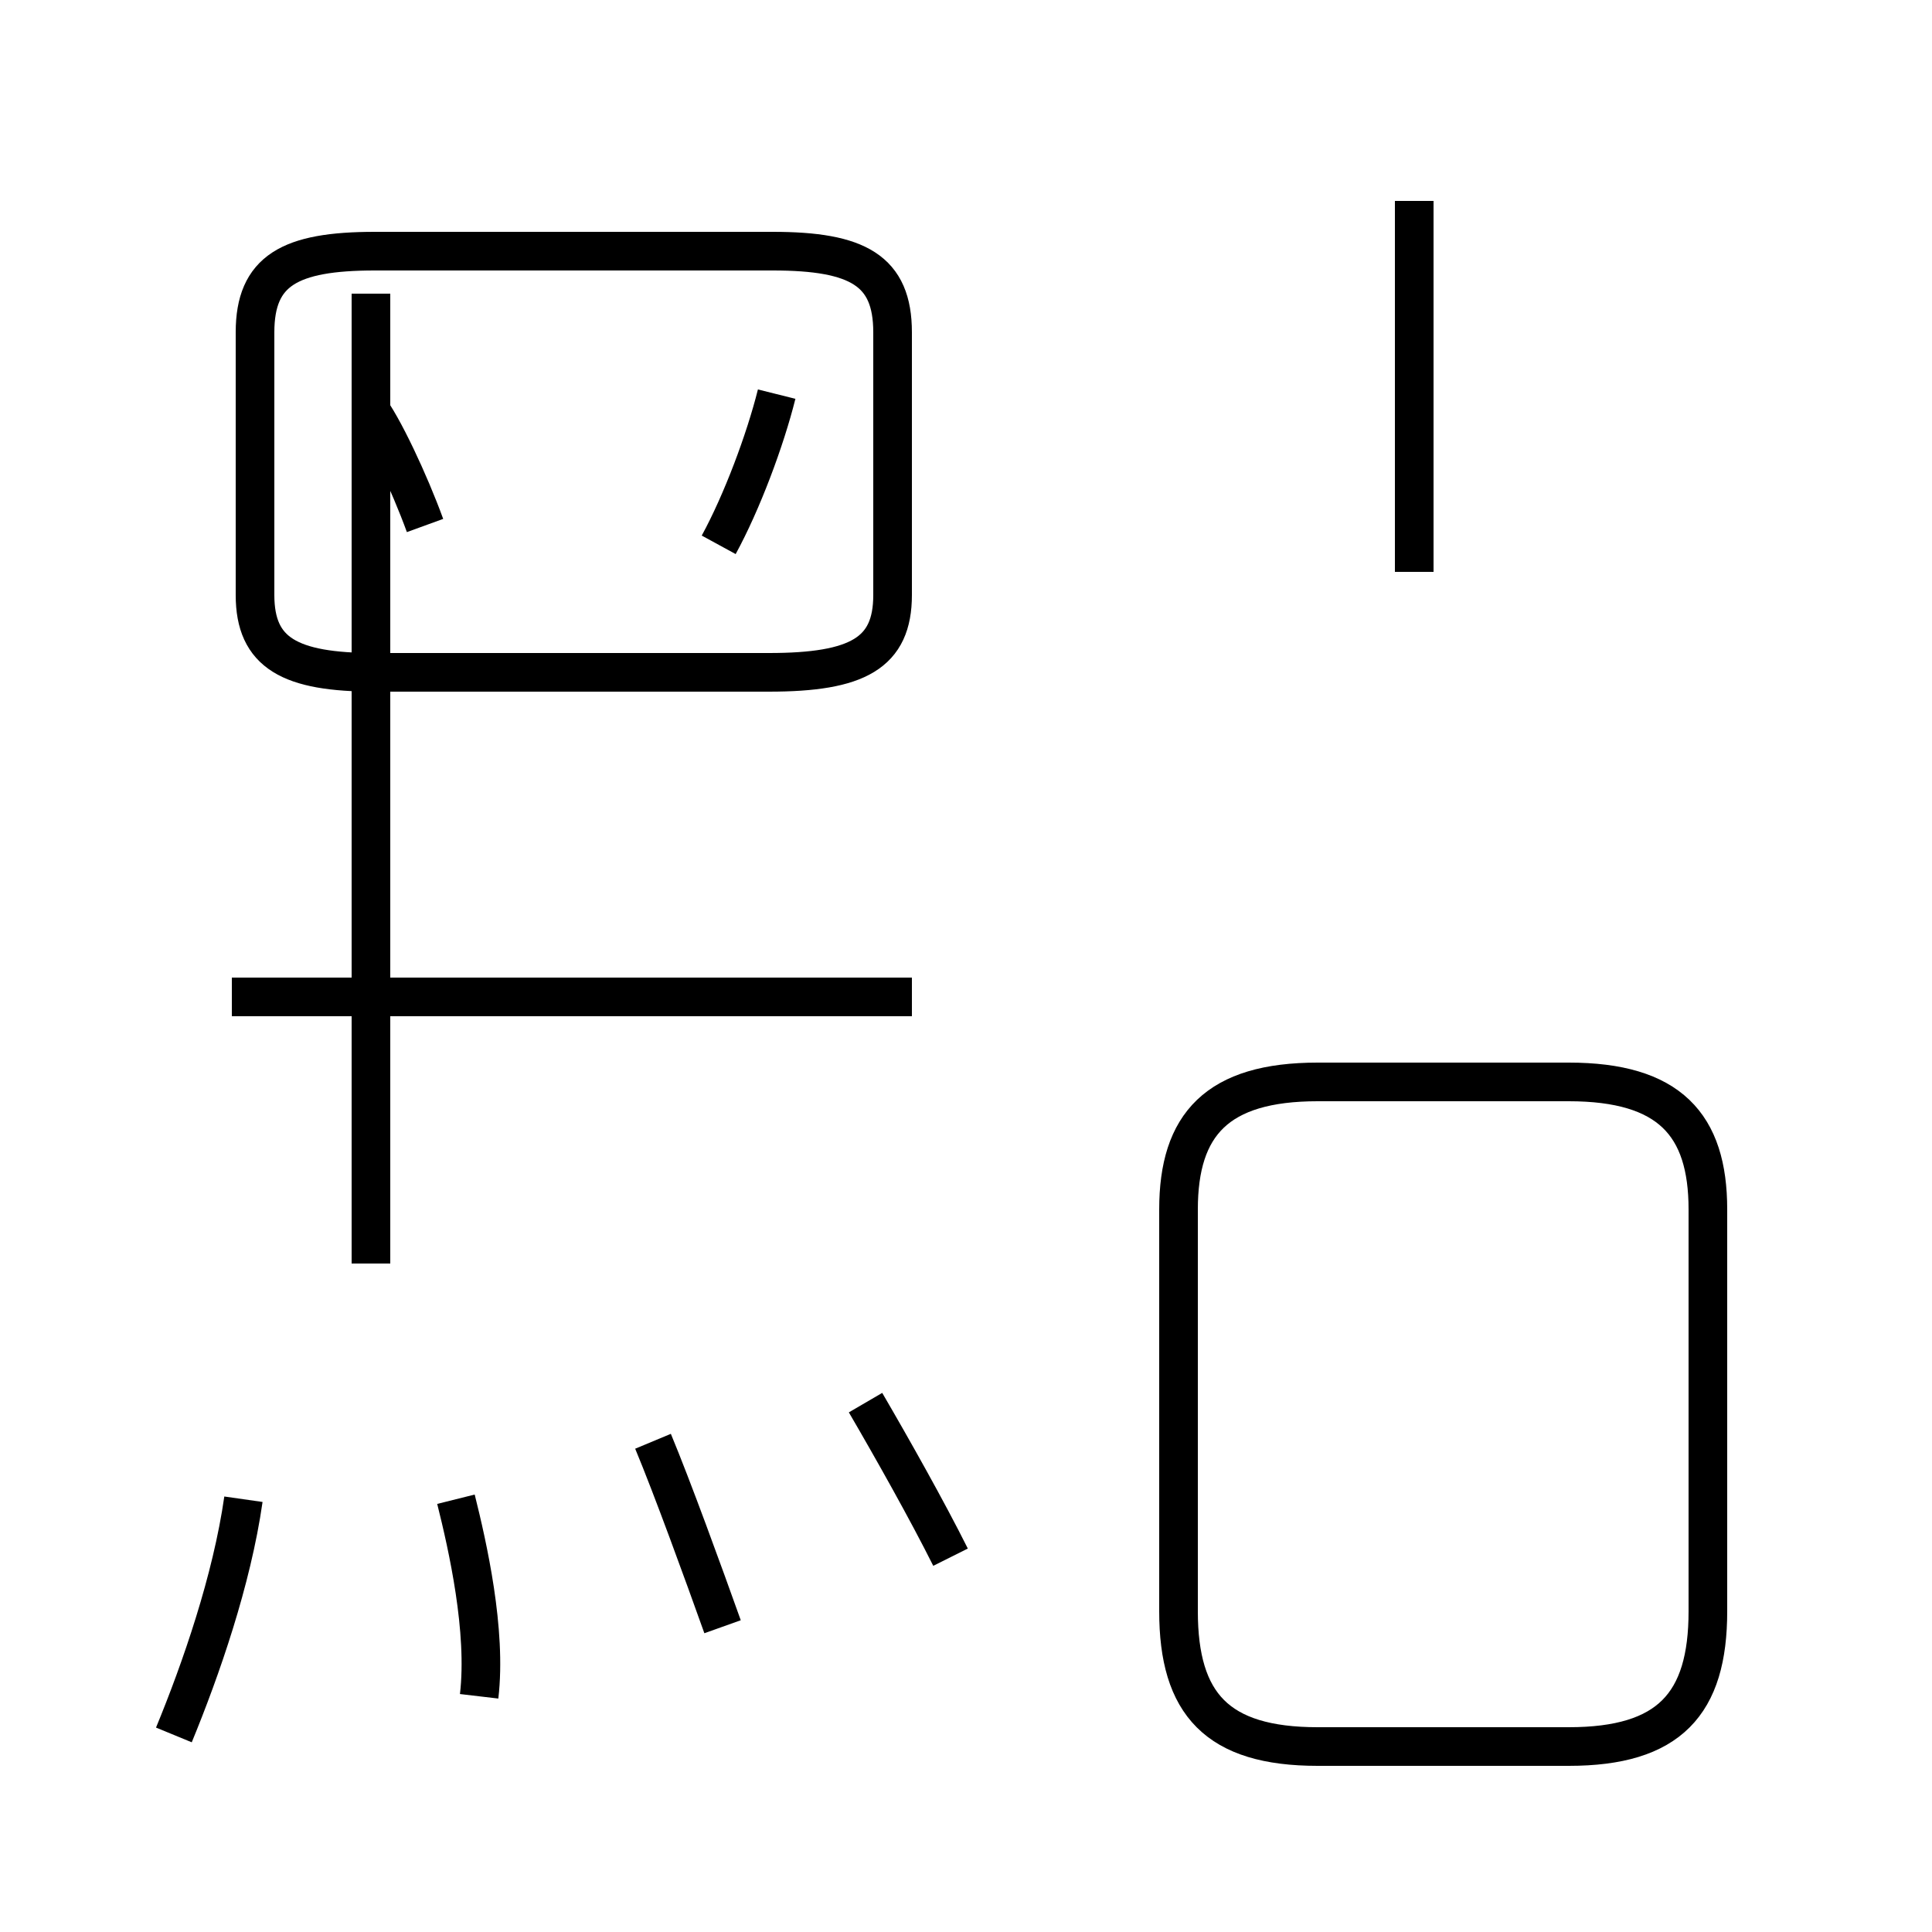 <?xml version='1.0' encoding='utf8'?>
<svg viewBox="0.0 -44.0 50.0 50.0" version="1.1" xmlns="http://www.w3.org/2000/svg">
<rect x="0.0" y="-44.0" width="50.0" height="50.0" fill="#808080" stroke="none"/>
<rect x="-1000" y="-1000" width="2000" height="2000" stroke="white" fill="white"/>
<g style="fill:none; stroke:#000000;  stroke-width:1">
<path d="M 34.1 -1.2 L 40.6 -1.2 C 43.2 -1.2 44.2 -0.1 44.2 2.3 L 44.2 12.7 C 44.2 14.9 43.2 16.0 40.6 16.0 L 34.1 16.0 C 31.5 16.0 30.5 14.9 30.5 12.7 L 30.5 2.3 C 30.5 -0.1 31.5 -1.2 34.1 -1.2 Z M 36.6 38.8 L 36.6 29.2 M 11.0 30.4 C 10.6 31.5 9.9 33.0 9.5 33.5 M 18.6 29.9 C 19.2 31.0 19.8 32.6 20.1 33.8 M 23.6 18.2 L 6.0 18.2 M 9.6 11.3 L 9.6 36.4 M 19.7 26.6 L 9.7 26.6 C 7.5 26.6 6.6 27.1 6.6 28.6 L 6.6 35.4 C 6.6 37.0 7.5 37.5 9.7 37.5 L 20.0 37.5 C 22.2 37.5 23.1 37.0 23.1 35.4 L 23.1 28.6 C 23.1 27.1 22.2 26.6 19.9 26.6 Z M 4.5 -0.9 C 5.2 0.8 6.0 3.1 6.3 5.2 M 12.4 0.1 C 12.6 1.8 12.1 4.0 11.8 5.2 M 18.7 1.9 C 18.2 3.3 17.4 5.5 16.9 6.7 M 24.6 3.7 C 24.0 4.9 23.1 6.5 22.4 7.7 " transform="scale(1, -1)" />
</g>
</svg>
